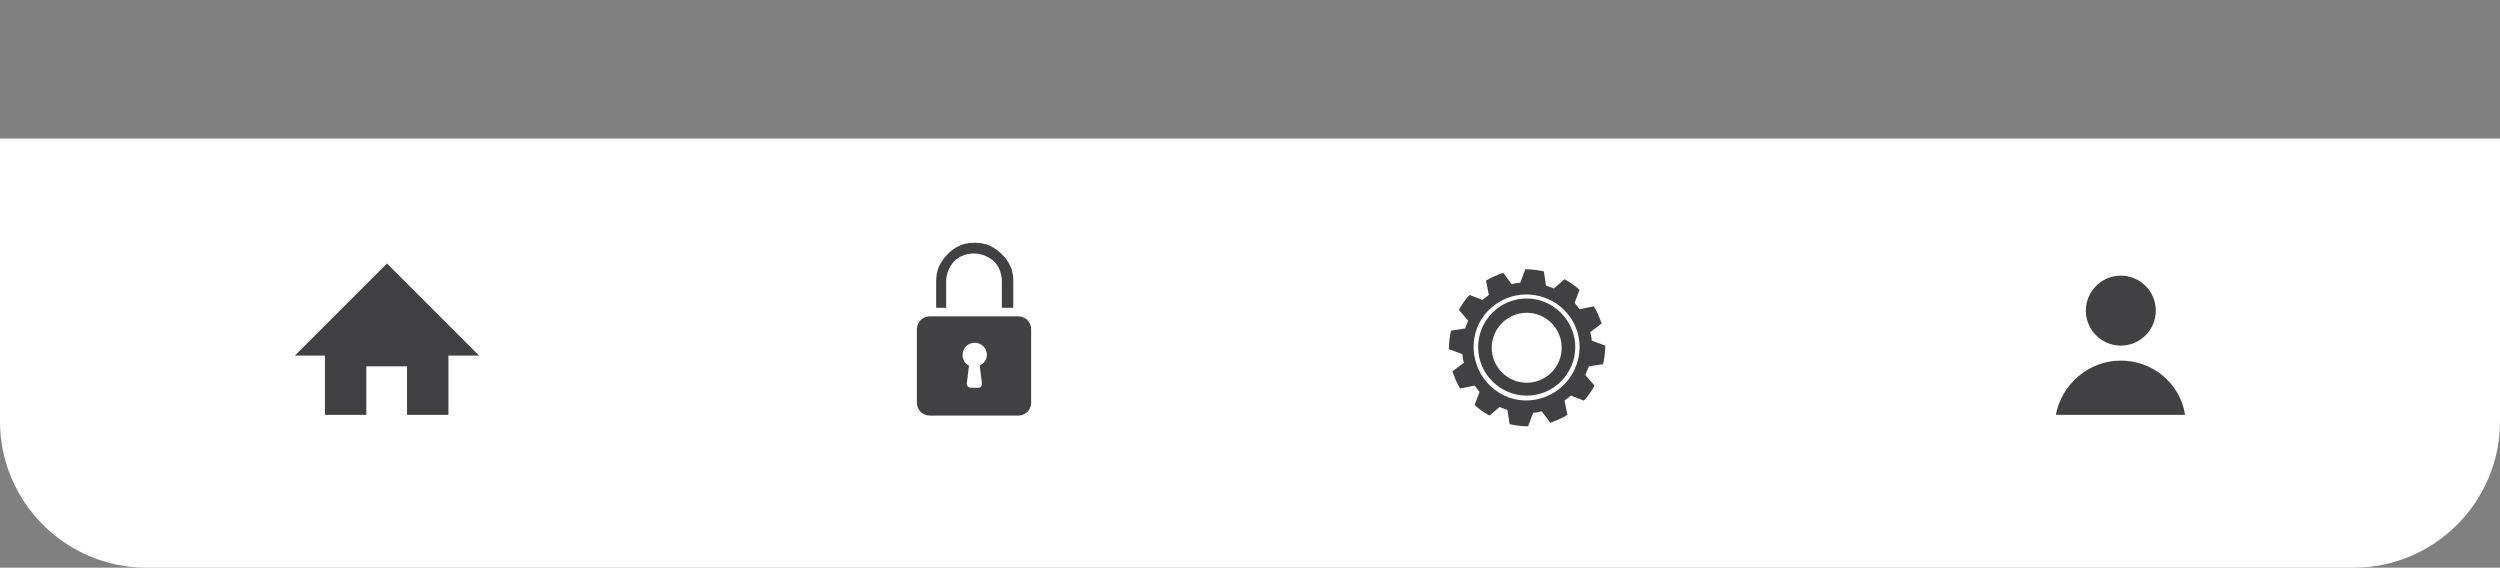 <?xml version="1.0" encoding="utf-8"?>
<!-- Generator: Adobe Illustrator 27.8.1, SVG Export Plug-In . SVG Version: 6.00 Build 0)  -->
<svg version="1.1" id="Layer_1" xmlns="http://www.w3.org/2000/svg" xmlns:xlink="http://www.w3.org/1999/xlink" x="0px" y="0px"
	 viewBox="0 0 350.1 79.5" style="enable-background:new 0 0 350.1 79.5;" xml:space="preserve">
<rect x="0" y="0" width="350.1" height="79.5" fill="#808080" stroke="none"/>
<style type="text/css">
	.st0{fill:none;}
	.st1{fill:#FFFFFF;}
	.st2{fill:#414042;}
	.st3{fill-rule:evenodd;clip-rule:evenodd;fill:#414042;}
</style>
<rect y="0" class="st0" width="350.1" height="79.5"/>
<path class="st1" d="M0,19.4h350.1l0,0V59c0,11.3-9.2,20.5-20.5,20.5H20.5C9.2,79.5,0,70.3,0,59V19.4L0,19.4z"/>
<g>
	<path class="st2" d="M222.5,51.3l2-0.3c0.2-0.9,0.3-1.8,0.3-2.6l-1.9-0.7c0-0.4-0.1-0.8-0.2-1.2l1.6-1.2c-0.3-0.8-0.6-1.6-1.1-2.4
		l-2,0.4c-0.2-0.3-0.5-0.6-0.7-0.9l0.7-1.8c-0.6-0.6-1.4-1.1-2.1-1.5l-1.5,1.3c-0.3-0.1-1-0.4-1.1-0.4l-0.3-2
		c-0.9-0.2-1.8-0.3-2.6-0.3l-0.7,1.9c-0.4,0-0.8,0.1-1.2,0.2l-1.2-1.6c-0.8,0.3-1.6,0.6-2.4,1.1l0.4,2c-0.3,0.2-0.6,0.5-0.9,0.7
		l-1.8-0.7c-0.6,0.6-1.1,1.4-1.5,2.1l1.3,1.5c-0.1,0.3-0.4,1-0.4,1.1l-2,0.3c-0.2,0.9-0.3,1.8-0.3,2.6l1.9,0.7
		c0,0.4,0.1,0.8,0.2,1.2l-1.6,1.2c0.3,0.8,0.6,1.7,1.1,2.4l2-0.4c0.2,0.3,0.5,0.6,0.7,0.9l-0.7,1.8c0.6,0.6,1.4,1.1,2.1,1.5L210,57
		c0.3,0.1,1,0.4,1.1,0.4l0.3,2c0.9,0.2,1.8,0.3,2.6,0.3l0.7-1.9c0.4,0,0.8-0.1,1.2-0.2l1.2,1.6c0.8-0.3,1.6-0.6,2.4-1.1l-0.4-2
		c0.3-0.2,0.6-0.5,0.9-0.7l1.8,0.7c0.6-0.6,1.1-1.4,1.5-2.1l-1.3-1.5C222.1,52.2,222.5,51.4,222.5,51.3z M220.8,51
		c-1.3,3.9-5.6,6-9.4,4.7c-4-1.4-6.1-5.9-4.5-9.9c1.4-3.4,5.2-5.3,8.8-4.3C219.9,42.6,222.2,47,220.8,51z"/>
	<path class="st2" d="M213.8,41.8c-3.8,0-6.8,3.1-6.8,6.8c0,3.8,3.1,6.8,6.8,6.8c3.8,0,6.8-3.1,6.8-6.8
		C220.6,44.9,217.5,41.8,213.8,41.8z M213.8,53.6c-2.7,0-4.9-2.2-4.9-4.9s2.2-4.9,4.9-4.9s4.9,2.2,4.9,4.9
		C218.7,51.4,216.5,53.6,213.8,53.6z"/>
</g>
<g>
	<path class="st2" d="M297,48.4c2.7,0,4.9-2.2,4.9-4.9s-2.2-4.9-4.9-4.9c-2.7,0-4.9,2.2-4.9,4.9S294.3,48.4,297,48.4z"/>
	<path class="st2" d="M297,50.5c-4.5,0-8.3,3.3-9.1,7.6H306C305.3,53.7,301.5,50.5,297,50.5z"/>
</g>
<polygon class="st3" points="62.8,49.8 62.8,58.1 57,58.1 57,51.3 51.3,51.3 51.3,58.1 45.5,58.1 45.5,49.8 41.3,49.8 54.2,36.9 
	67.1,49.8 "/>
<g>
	<path class="st2" d="M142.6,44.3h-12.4c-1,0-1.8,0.8-1.8,1.8v10.3c0,1,0.8,1.8,1.8,1.8h12.4c1,0,1.8-0.8,1.8-1.8V46.1
		C144.4,45.1,143.6,44.3,142.6,44.3z M137.2,51.2l0.3,2.4c0,0.4,0,0.7-0.6,0.7H136c-0.4,0-0.7-0.3-0.6-0.7l0.3-2.4
		c-0.6-0.3-0.9-0.8-0.9-1.5c0-0.9,0.7-1.7,1.7-1.7c0.9,0,1.7,0.7,1.7,1.7C138.2,50.5,137.7,50.9,137.2,51.2z"/>
	<path class="st2" d="M132.5,39.4c0-1,0.4-2,1.1-2.8c0.7-0.7,1.7-1.1,2.8-1.1c1,0,2,0.4,2.8,1.1c0.7,0.7,1.1,1.7,1.1,2.8v3.7h1.6
		v-3.7c0-0.7-0.1-1.5-0.4-2.1c-0.3-0.7-0.7-1.2-1.2-1.7s-1.1-0.9-1.7-1.2c-0.7-0.3-1.4-0.4-2.1-0.4c-0.7,0-1.5,0.1-2.1,0.4
		c-0.7,0.3-1.2,0.7-1.7,1.2s-0.9,1.1-1.2,1.7c-0.3,0.7-0.4,1.4-0.4,2.1v3.7h1.4L132.5,39.4L132.5,39.4z"/>
</g>
</svg>
